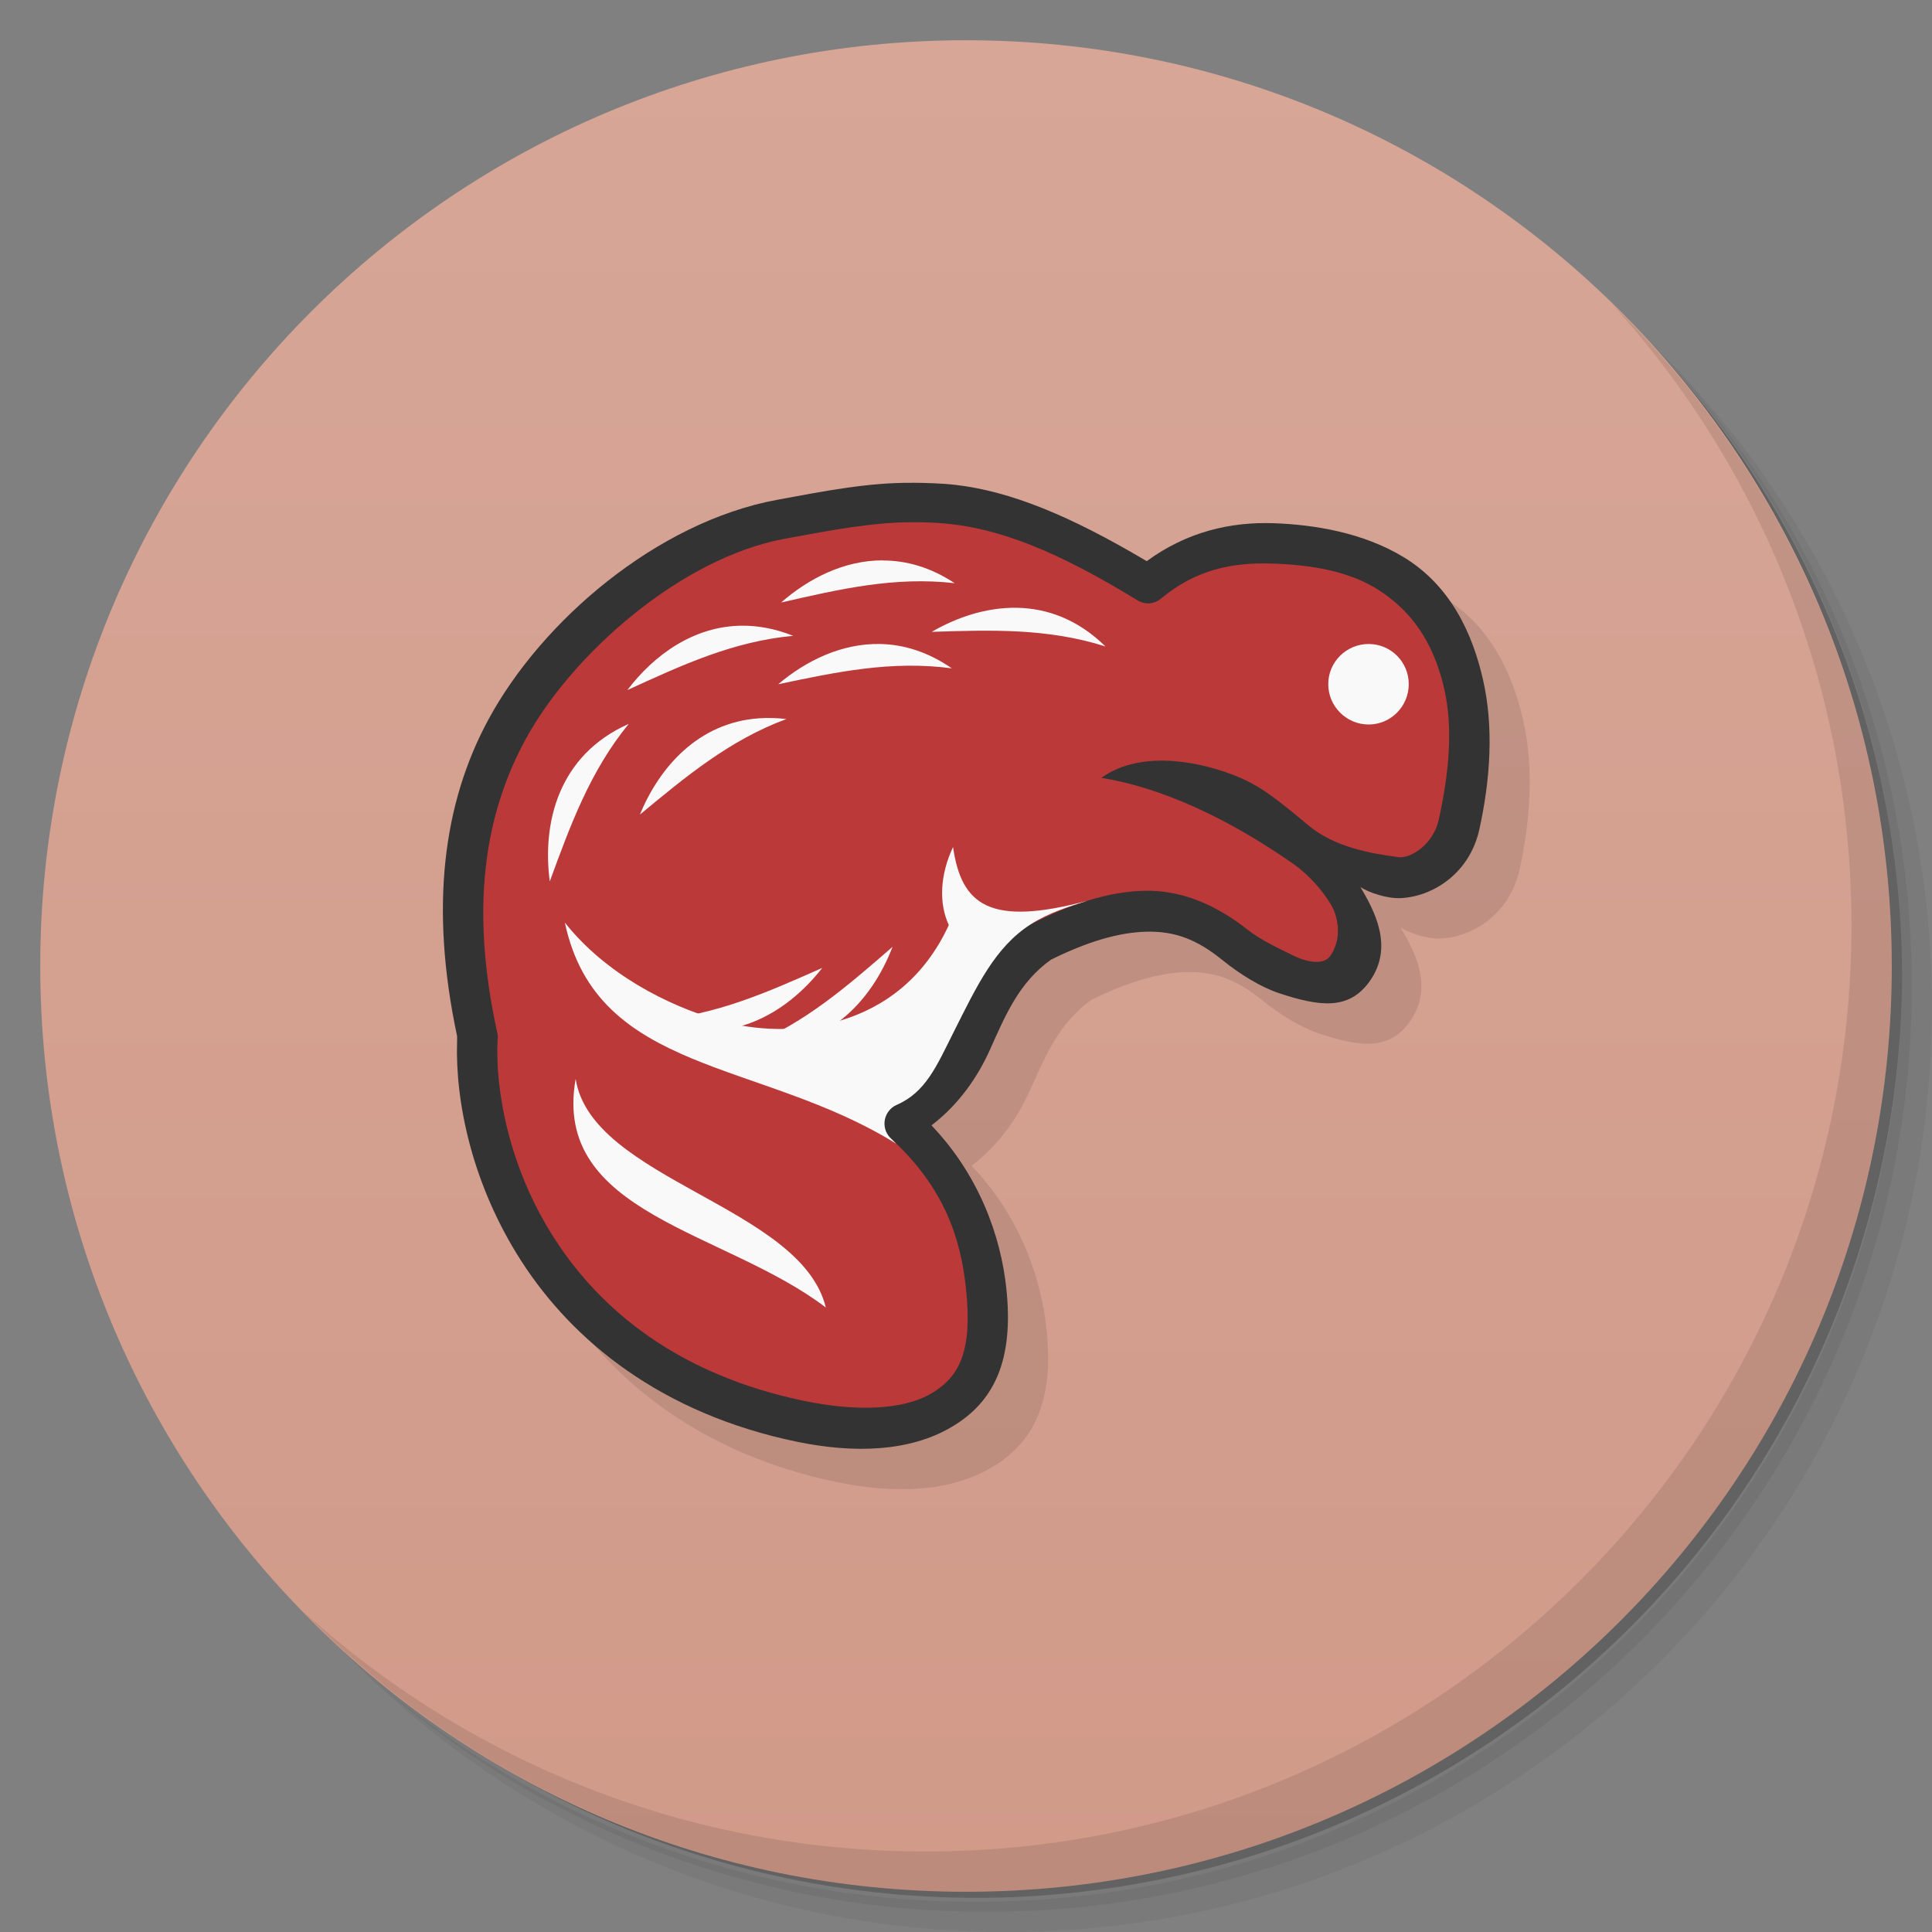 <svg version="1.1" viewBox="0 0 48 48" xmlns="http://www.w3.org/2000/svg">
 <rect x="0" y="0" width="48" height="48" fill="#808080" stroke="none"/>
 <defs>
  <linearGradient id="bg" x1="1" x2="47" gradientTransform="matrix(0 -1 1 0 -1.5e-6 48)" gradientUnits="userSpaceOnUse">
   <stop style="stop-color:#d19a89" offset="0"/>
   <stop style="stop-color:#d7a697" offset="1"/>
  </linearGradient>
 </defs>
 <path d="m36.31 5c5.859 4.062 9.688 10.831 9.688 18.5 0 12.426-10.07 22.5-22.5 22.5-7.669 0-14.438-3.828-18.5-9.688 1.037 1.822 2.306 3.499 3.781 4.969 4.085 3.712 9.514 5.969 15.469 5.969 12.703 0 23-10.298 23-23 0-5.954-2.256-11.384-5.969-15.469-1.469-1.475-3.147-2.744-4.969-3.781zm4.969 3.781c3.854 4.113 6.219 9.637 6.219 15.719 0 12.703-10.297 23-23 23-6.081 0-11.606-2.364-15.719-6.219 4.16 4.144 9.883 6.719 16.219 6.719 12.703 0 23-10.298 23-23 0-6.335-2.575-12.06-6.719-16.219z" style="opacity:.05"/>
 <path d="m41.28 8.781c3.712 4.085 5.969 9.514 5.969 15.469 0 12.703-10.297 23-23 23-5.954 0-11.384-2.256-15.469-5.969 4.113 3.854 9.637 6.219 15.719 6.219 12.703 0 23-10.298 23-23 0-6.081-2.364-11.606-6.219-15.719z" style="opacity:.1"/>
 <path d="m31.25 2.375c8.615 3.154 14.75 11.417 14.75 21.13 0 12.426-10.07 22.5-22.5 22.5-9.708 0-17.971-6.135-21.12-14.75a23 23 0 0 0 44.875-7 23 23 0 0 0-16-21.875z" style="opacity:.2"/>
 <path d="m24 1c12.703 0 23 10.297 23 23s-10.297 23-23 23-23-10.297-23-23 10.297-23 23-23z" style="fill:url(#bg)"/>
 <path d="m13.955 32.344c1.273 1.973 3.465 3.783 6.852 4.482 1.41 0.289 2.785 0.25 3.836-0.371s1.549-1.65 1.355-3.451c-0.138-1.285-0.671-2.797-1.859-4.04 0.68-0.52 1.152-1.203 1.461-1.898 0.391-0.875 0.727-1.66 1.508-2.219 0.883-0.438 1.676-0.68 2.375-0.695 0.707-0.016 1.249 0.193 1.871 0.695 0.454 0.366 0.971 0.684 1.418 0.832 1.03 0.341 1.734 0.417 2.242-0.279 0.634-0.87 0.118-1.785-0.218-2.359 0.202 0.14 0.667 0.291 0.991 0.277 0.797-0.033 1.722-0.605 1.965-1.711 0.276-1.258 0.355-2.539 0.094-3.699-0.262-1.164-0.808-2.348-1.965-3.055z" style="opacity:.1"/>
 <path d="m22.662 11.996c-1.065-0.011-2.136 0.195-3.357 0.422-2.988 0.554-5.848 3.01-7.172 5.461-1.121 2.074-1.461 4.646-0.777 7.861 0 0.035 4e-3 0.1 0 0.139-0.047 1.469 0.359 3.535 1.602 5.461 1.273 1.973 3.465 3.783 6.852 4.482 1.41 0.289 2.785 0.25 3.836-0.371s1.549-1.65 1.355-3.451c-0.138-1.285-0.671-2.797-1.859-4.04 0.68-0.52 1.152-1.203 1.461-1.898 0.391-0.875 0.727-1.66 1.508-2.219 0.883-0.438 1.676-0.68 2.375-0.695 0.707-0.016 1.249 0.193 1.871 0.695 0.454 0.366 0.971 0.684 1.418 0.832 1.03 0.341 1.734 0.417 2.242-0.279 0.634-0.87 0.118-1.785-0.218-2.359 0.202 0.14 0.667 0.291 0.991 0.277 0.797-0.033 1.722-0.605 1.965-1.711 0.276-1.258 0.355-2.539 0.094-3.699-0.262-1.164-0.808-2.348-1.965-3.055-1.014-0.62-2.24-0.815-3.242-0.85-1.063-0.036-2.148 0.208-3.152 0.943-1.914-1.137-3.391-1.737-4.75-1.895-0.365-0.042-0.745-0.049-1.076-0.053z" style="fill:#333"/>
 <path d="m22.648 12.975c-0.954 2e-3 -1.936 0.185-3.16 0.412-2.563 0.475-5.279 2.856-6.438 4.996-1.022 1.888-1.376 4.207-0.688 7.309 8e-3 0.047 8e-3 0.094 0 0.141-0.062 1.23 0.273 3.175 1.418 4.945 1.145 1.776 3.07 3.379 6.211 4.03 1.277 0.261 2.439 0.229 3.15-0.189 0.707-0.418 1.024-1.064 0.857-2.619-0.131-1.222-0.521-2.479-1.865-3.717-2.01-1.47 1.788-4.635 3.473-5.32 0.98-0.492 1.906-0.812 2.832-0.832 0.914-0.019 1.767 0.343 2.561 0.969 0.331 0.261 0.8 0.478 1.141 0.645 0.315 0.154 0.745 0.248 0.914 0 0.313-0.46 0.176-1.012 0-1.293-0.191-0.307-0.5-0.695-0.938-1-1.617-1.127-3.252-1.883-4.752-2.127 0.867-0.629 2.206-0.486 3.293-0.066 0.636 0.245 1.072 0.597 1.846 1.244 0.65 0.544 1.547 0.701 2.242 0.793 0.295 0.039 0.863-0.309 1-0.93 0.258-1.164 0.356-2.273 0.141-3.234-0.219-0.957-0.652-1.827-1.602-2.453-0.763-0.503-1.754-0.649-2.695-0.678-0.953-0.029-1.859 0.138-2.738 0.865-0.168 0.149-0.41 0.164-0.594 0.047-2.01-1.231-3.383-1.753-4.66-1.895-0.321-0.036-0.653-0.044-0.949-0.043z" style="fill:#bc393a"/>
 <path d="m23.678 21.04v4e-3c1e-3 -1e-3 1e-3 -3e-3 2e-3 -4e-3zm0 4e-3c-0.322 0.687-0.359 1.393-0.105 1.938-1.227 2.672-4.02 2.848-5.66 2.383-1.355-0.383-2.883-1.186-3.879-2.443 0.802 3.772 4.87 3.4 8.23 5.492-0.045-0.043-0.082-0.086-0.129-0.129-0.195-0.183-0.215-0.486-0.043-0.693 0.047-0.059 0.11-0.108 0.18-0.139 0.727-0.313 0.996-0.964 1.418-1.805 0.592-1.178 1.036-2.119 1.918-2.684 0.455-0.291 0.951-0.442 1.414-0.586-2.445 0.653-3.136 0.1-3.344-1.334z" style="fill:#f9f9f9"/>
 <path d="m21.934 13.922c-0.96-3e-3 -1.846 0.451-2.527 1.047 1.438-0.328 2.814-0.652 4.311-0.48-0.602-0.399-1.205-0.563-1.781-0.564zm3.326 1.178c-0.751-0.012-1.488 0.236-2.111 0.598 1.477-0.047 2.879-0.094 4.316 0.363-0.688-0.676-1.454-0.949-2.205-0.961zm-6.826 0.445c-1.205 9e-3 -2.191 0.735-2.848 1.6 1.34-0.613 2.621-1.211 4.121-1.348-0.446-0.178-0.872-0.255-1.273-0.252zm3.441 0.455c-0.96-0.022-1.853 0.416-2.541 1 1.446-0.305 2.821-0.596 4.314-0.395-0.596-0.412-1.197-0.592-1.773-0.605zm-3.019 1.846c-1.51 0.107-2.473 1.217-2.959 2.393 1.137-0.941 2.227-1.852 3.641-2.375-0.238-0.028-0.466-0.033-0.682-0.018zm-3.236 0.139c-1.758 0.781-2.152 2.473-1.961 3.914 0.512-1.398 1-2.738 1.961-3.914zm6.555 5.539c-1.117 0.969-2.184 1.906-3.586 2.465 1.91 0.18 3.066-1.109 3.586-2.465zm-1.746 0.523c-1.348 0.598-2.637 1.176-4.141 1.293 1.777 0.738 3.25-0.152 4.141-1.293zm-6.127 2.758c-0.598 3.36 3.707 3.766 6.215 5.68-0.61-2.516-5.824-3.172-6.215-5.68z" style="fill:#f9f9f9"/>
 <path d="m34.003 16c-0.551 0-1.003 0.445-1.003 0.997s0.451 1.003 1.003 1.003 0.997-0.451 0.997-1.003-0.445-0.997-0.997-0.997z" style="fill:#f9f9f9;stroke-width:1.333"/>
 <path d="m40.03 7.531c3.712 4.084 5.969 9.514 5.969 15.469 0 12.703-10.297 23-23 23-5.954 0-11.384-2.256-15.469-5.969 4.178 4.291 10.01 6.969 16.469 6.969 12.703 0 23-10.298 23-23 0-6.462-2.677-12.291-6.969-16.469z" style="opacity:.1"/>
</svg>

